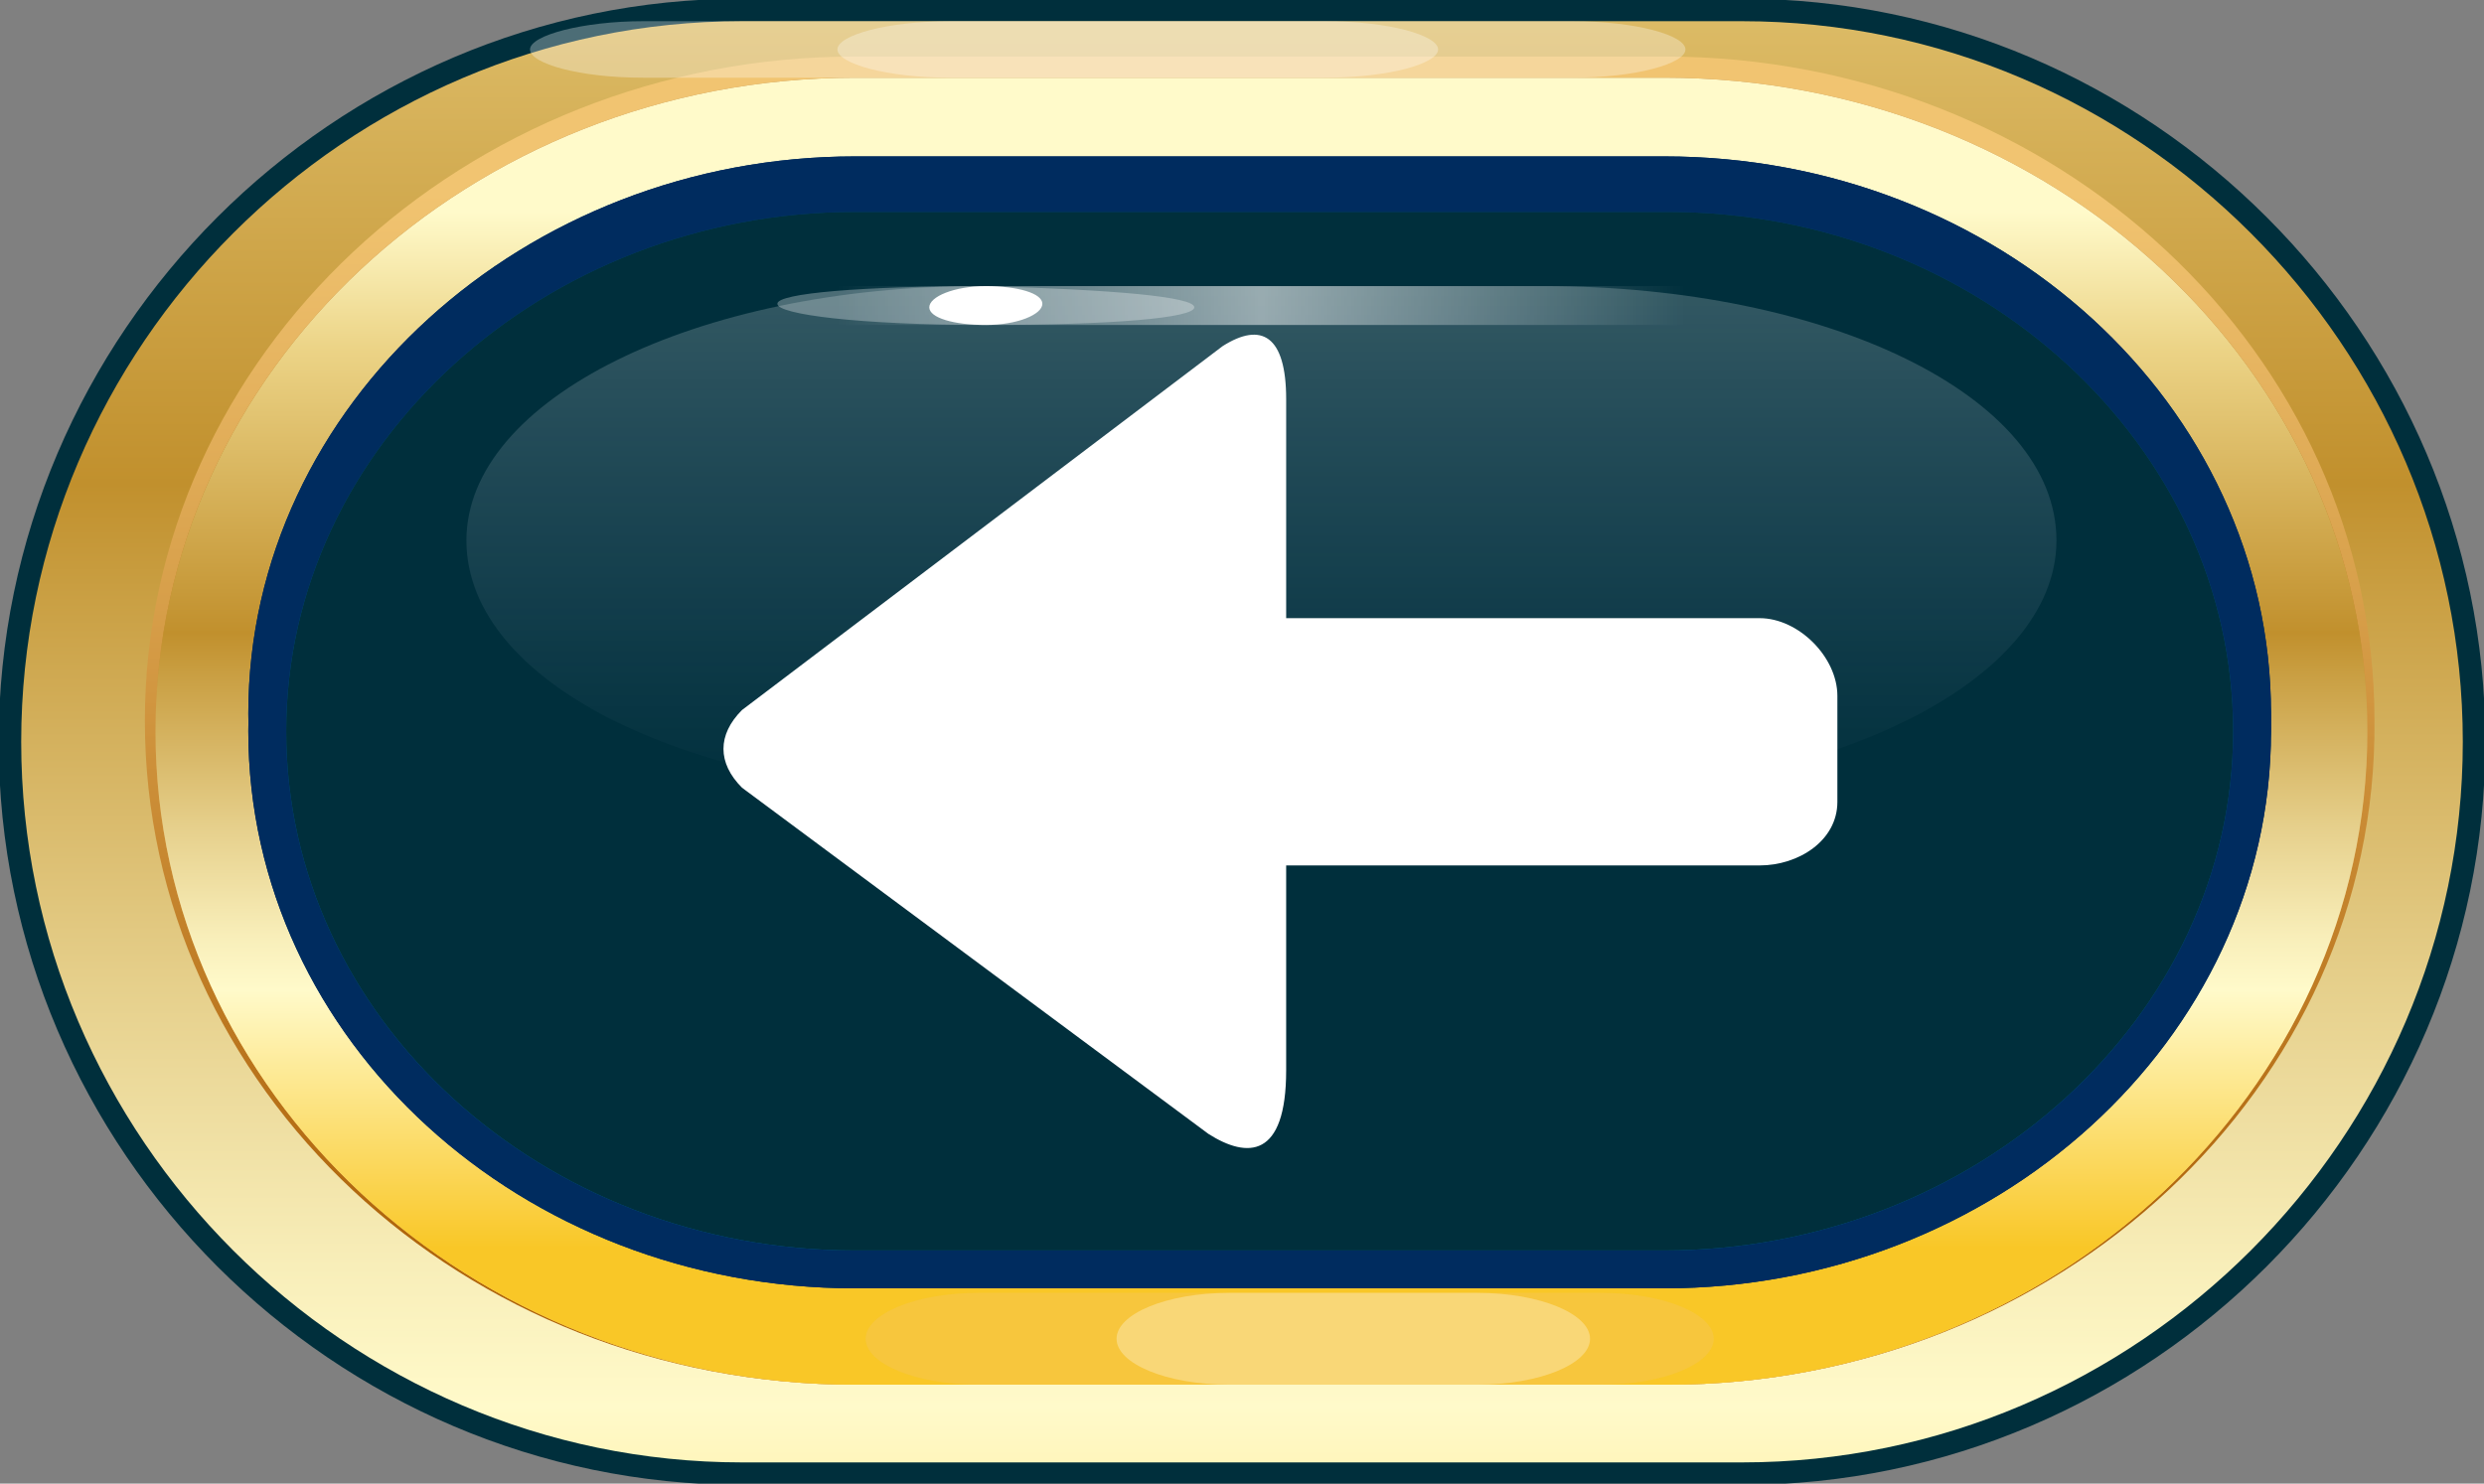 <?xml version="1.0" encoding="utf-8"?>
<!-- Generator: Adobe Illustrator 19.2.0, SVG Export Plug-In . SVG Version: 6.00 Build 0)  -->
<svg version="1.1" id="Layer_1" xmlns="http://www.w3.org/2000/svg" xmlns:xlink="http://www.w3.org/1999/xlink" x="0px" y="0px"
	 viewBox="0 0 70.3 42" style="enable-background:new 0 0 70.3 42;" xml:space="preserve">
<rect x="0" y="0" width="70.3" height="42" fill="#808080" stroke="none"/>
<style type="text/css">
	.st0{fill:none;stroke:#002F3C;stroke-width:1.275;stroke-linecap:round;stroke-linejoin:round;stroke-miterlimit:10;}
	.st1{fill:url(#SVGID_1_);}
	.st2{fill:url(#SVGID_2_);}
	.st3{fill:url(#SVGID_3_);}
	.st4{fill:url(#SVGID_4_);}
	.st5{fill:url(#SVGID_5_);}
	.st6{fill:none;stroke:#002C5F;stroke-width:2.145;stroke-linecap:round;stroke-linejoin:round;stroke-miterlimit:10;}
	.st7{fill:url(#SVGID_6_);}
	.st8{fill:#002F3C;}
	.st9{fill:url(#SVGID_7_);}
	.st10{opacity:0.5;fill:url(#SVGID_8_);}
	.st11{opacity:0.3;}
	.st12{fill:#FFFFFF;}
	.st13{fill:#F1C471;}
</style>
<g>
	<g>
		<g>
			<g>
				<g>
					<path class="st0" d="M49.3,0.6H21C9.8,0.6,0.6,9.8,0.6,21S9.8,41.4,21,41.4h28.3c11.2,0,20.4-9.2,20.4-20.4S60.5,0.6,49.3,0.6z
						"/>
				</g>
				<g>
					<linearGradient id="SVGID_1_" gradientUnits="userSpaceOnUse" x1="35.157" y1="59.094" x2="35.157" y2="-17.069">
						<stop  offset="5.618000e-003" style="stop-color:#F9C727"/>
						<stop  offset="0.253" style="stop-color:#FFFACA"/>
						<stop  offset="0.305" style="stop-color:#F8EEB9"/>
						<stop  offset="0.408" style="stop-color:#E6D08C"/>
						<stop  offset="0.552" style="stop-color:#CAA044"/>
						<stop  offset="0.596" style="stop-color:#C1902D"/>
						<stop  offset="0.871" style="stop-color:#ECD487"/>
						<stop  offset="1" style="stop-color:#FFFACA"/>
					</linearGradient>
					<path class="st1" d="M49.3,0.6H21C9.8,0.6,0.6,9.8,0.6,21S9.8,41.4,21,41.4h28.3c11.2,0,20.4-9.2,20.4-20.4S60.5,0.6,49.3,0.6z
						"/>
				</g>
			</g>
			<g>
				<g>
					<g>
						
							<linearGradient id="SVGID_2_" gradientUnits="userSpaceOnUse" x1="35.692" y1="35.954" x2="35.692" y2="6.463" gradientTransform="matrix(1 0 0 1 0 -1)">
							<stop  offset="0" style="stop-color:#AF650C"/>
							<stop  offset="1" style="stop-color:#F1C471"/>
						</linearGradient>
						<path class="st2" d="M47.2,39.2H24.2c-11.1,0-20.1-8.4-20.1-18.8c0-10.3,9-18.8,20.1-18.8h22.9c11.1,0,20.1,8.4,20.1,18.8
							C67.3,30.8,58.2,39.2,47.2,39.2z M24.2,9.8c-6.7,0-12.1,4.8-12.1,10.7s5.4,10.7,12.1,10.7h22.9c6.7,0,12.1-4.8,12.1-10.7
							S53.8,9.8,47.2,9.8H24.2z"/>
					</g>
					<g>
						
							<linearGradient id="SVGID_3_" gradientUnits="userSpaceOnUse" x1="35.693" y1="29.749" x2="35.693" y2="12.898" gradientTransform="matrix(1 0 0 1 0 -1)">
							<stop  offset="0" style="stop-color:#AF650C"/>
							<stop  offset="1" style="stop-color:#F1C471"/>
						</linearGradient>
						<path class="st3" d="M24.2,9.8c-6.7,0-12.1,4.8-12.1,10.7s5.4,10.7,12.1,10.7h22.9c6.7,0,12.1-4.8,12.1-10.7
							S53.8,9.8,47.2,9.8H24.2z"/>
					</g>
				</g>
				<g>
					<g>
						<linearGradient id="SVGID_4_" gradientUnits="userSpaceOnUse" x1="35.692" y1="35.49" x2="35.692" y2="6">
							<stop  offset="0" style="stop-color:#F1C471"/>
							<stop  offset="1" style="stop-color:#AF650C"/>
						</linearGradient>
						<path class="st4" d="M47.2,39.2H24.2c-10.9,0-19.8-8.3-19.8-18.5S13.3,2.2,24.2,2.2h22.9C58.1,2.2,67,10.5,67,20.7
							S58.1,39.2,47.2,39.2z M24.2,9.8c-6.8,0-12.3,4.9-12.3,11c0,6.1,5.5,11,12.3,11h22.9c6.8,0,12.3-4.9,12.3-11
							c0-6.1-5.5-11-12.3-11H24.2z"/>
					</g>
					<g>
						<linearGradient id="SVGID_5_" gradientUnits="userSpaceOnUse" x1="35.692" y1="35.49" x2="35.692" y2="6">
							<stop  offset="5.618000e-003" style="stop-color:#F9C727"/>
							<stop  offset="0.253" style="stop-color:#FFFACA"/>
							<stop  offset="0.305" style="stop-color:#F8EEB9"/>
							<stop  offset="0.408" style="stop-color:#E6D08C"/>
							<stop  offset="0.552" style="stop-color:#CAA044"/>
							<stop  offset="0.596" style="stop-color:#C1902D"/>
							<stop  offset="0.871" style="stop-color:#ECD487"/>
							<stop  offset="1" style="stop-color:#FFFACA"/>
						</linearGradient>
						<path class="st5" d="M47.2,39.2H24.2c-10.9,0-19.8-8.3-19.8-18.5S13.3,2.2,24.2,2.2h22.9C58.1,2.2,67,10.5,67,20.7
							S58.1,39.2,47.2,39.2z M24.2,9.8c-6.8,0-12.3,4.9-12.3,11c0,6.1,5.5,11,12.3,11h22.9c6.8,0,12.3-4.9,12.3-11
							c0-6.1-5.5-11-12.3-11H24.2z"/>
					</g>
				</g>
				<g>
					<path class="st6" d="M24.2,5.5c-8.8,0-16.1,6.6-16.1,14.7c0,8.1,7.2,14.7,16.1,14.7h22.9c8.8,0,16.1-6.6,16.1-14.7
						c0-8.1-7.2-14.7-16.1-14.7H24.2z"/>
					<path class="st6" d="M24.2,5.5c-8.8,0-16.1,6.6-16.1,14.7c0,8.1,7.2,14.7,16.1,14.7h22.9c8.8,0,16.1-6.6,16.1-14.7
						c0-8.1-7.2-14.7-16.1-14.7H24.2z"/>
				</g>
				<g>
					<path class="st6" d="M24.2,6C15.4,6,8.1,12.6,8.1,20.7c0,8.1,7.2,14.7,16.1,14.7h22.9c8.8,0,16.1-6.6,16.1-14.7
						C63.2,12.6,56,6,47.2,6H24.2z"/>
					<path class="st6" d="M24.2,6C15.4,6,8.1,12.6,8.1,20.7c0,8.1,7.2,14.7,16.1,14.7h22.9c8.8,0,16.1-6.6,16.1-14.7
						C63.2,12.6,56,6,47.2,6H24.2z"/>
				</g>
				<g>
					<linearGradient id="SVGID_6_" gradientUnits="userSpaceOnUse" x1="35.693" y1="35.489" x2="35.693" y2="5.999">
						<stop  offset="0" style="stop-color:#0061A5"/>
						<stop  offset="1" style="stop-color:#004783"/>
					</linearGradient>
					<path class="st7" d="M24.2,6C15.4,6,8.1,12.6,8.1,20.7c0,8.1,7.2,14.7,16.1,14.7h22.9c8.8,0,16.1-6.6,16.1-14.7
						C63.2,12.6,56,6,47.2,6H24.2z"/>
					<path class="st8" d="M24.2,6C15.4,6,8.1,12.6,8.1,20.7c0,8.1,7.2,14.7,16.1,14.7h22.9c8.8,0,16.1-6.6,16.1-14.7
						C63.2,12.6,56,6,47.2,6H24.2z"/>
				</g>
				<g>
					
						<linearGradient id="SVGID_7_" gradientUnits="userSpaceOnUse" x1="-119.006" y1="913.229" x2="-119.006" y2="883.737" gradientTransform="matrix(0.9 0 0 0.5 142.798 -433.859)">
						<stop  offset="0" style="stop-color:#DEDCFF;stop-opacity:0"/>
						<stop  offset="1" style="stop-color:#FFFFFF;stop-opacity:0.2"/>
					</linearGradient>
					<path class="st9" d="M27.7,8.1c-8,0-14.5,3.2-14.5,7.2c0,4.1,6.5,7.2,14.5,7.2h16c8,0,14.5-3.2,14.5-7.2
						c0-4.1-6.5-7.2-14.5-7.2H27.7z"/>
				</g>
			</g>
			<linearGradient id="SVGID_8_" gradientUnits="userSpaceOnUse" x1="23.693" y1="8.68" x2="47.692" y2="8.68">
				<stop  offset="0" style="stop-color:#FFFFFF;stop-opacity:0"/>
				<stop  offset="0.5" style="stop-color:#FFFFFF"/>
				<stop  offset="1" style="stop-color:#FFFFFF;stop-opacity:0"/>
			</linearGradient>
			<rect x="23.7" y="8.1" class="st10" width="24" height="1.1"/>
			<g class="st11">
				<path class="st12" d="M33.8,8.7c0,0.3-2.3,0.5-5.9,0.5c-3.6,0-5.9-0.3-5.9-0.6c0-0.3,2.4-0.5,5.9-0.5
					C31.5,8.2,33.8,8.4,33.8,8.7z"/>
			</g>
			<path class="st12" d="M29.5,8.6c0,0.3-0.7,0.6-1.6,0.6c-0.9,0-1.6-0.2-1.6-0.5c0-0.3,0.7-0.6,1.6-0.6C28.8,8.1,29.5,8.3,29.5,8.6
				z"/>
		</g>
		<g>
			<g class="st11">
				<path class="st12" d="M44.5,0.6c1.8,0,3.2,0.4,3.2,0.8s-1.4,0.8-3.2,0.8H26.9c-1.8,0-3.2-0.4-3.2-0.8s1.4-0.8,3.2-0.8H44.5z"/>
			</g>
			<g class="st11">
				<path class="st12" d="M18.2,0.6C16.5,0.6,15,1,15,1.4s1.4,0.8,3.2,0.8h19.3c1.8,0,3.2-0.4,3.2-0.8s-1.4-0.8-3.2-0.8H18.2z"/>
			</g>
		</g>
		<g>
			<g class="st11">
				<path class="st13" d="M45.3,36.6c1.8,0,3.2,0.6,3.2,1.3c0,0.7-1.4,1.3-3.2,1.3H27.7c-1.8,0-3.2-0.6-3.2-1.3
					c0-0.7,1.4-1.3,3.2-1.3H45.3z"/>
			</g>
			<g class="st11">
				<path class="st12" d="M34.8,36.6c-1.8,0-3.2,0.6-3.2,1.3c0,0.7,1.4,1.3,3.2,1.3h7c1.8,0,3.2-0.6,3.2-1.3c0-0.7-1.4-1.3-3.2-1.3
					H34.8z"/>
			</g>
		</g>
	</g>
	<g id="_983676320_19_">
		<g>
			<path class="st12" d="M34.2,32.1c1.1,0.7,2.2,0.7,2.2-1.8v-5.8h11.9h1.5c1.1,0,2.2-0.7,2.2-1.8v-1.5l0,0v-1.5
				c0-1.1-1.1-2.2-2.2-2.2h-1.5H36.4v-6.2c0-1.8-0.7-2.2-1.8-1.5L21,20.1c-0.7,0.7-0.7,1.5,0,2.2L34.2,32.1z"/>
		</g>
	</g>
</g>
</svg>
